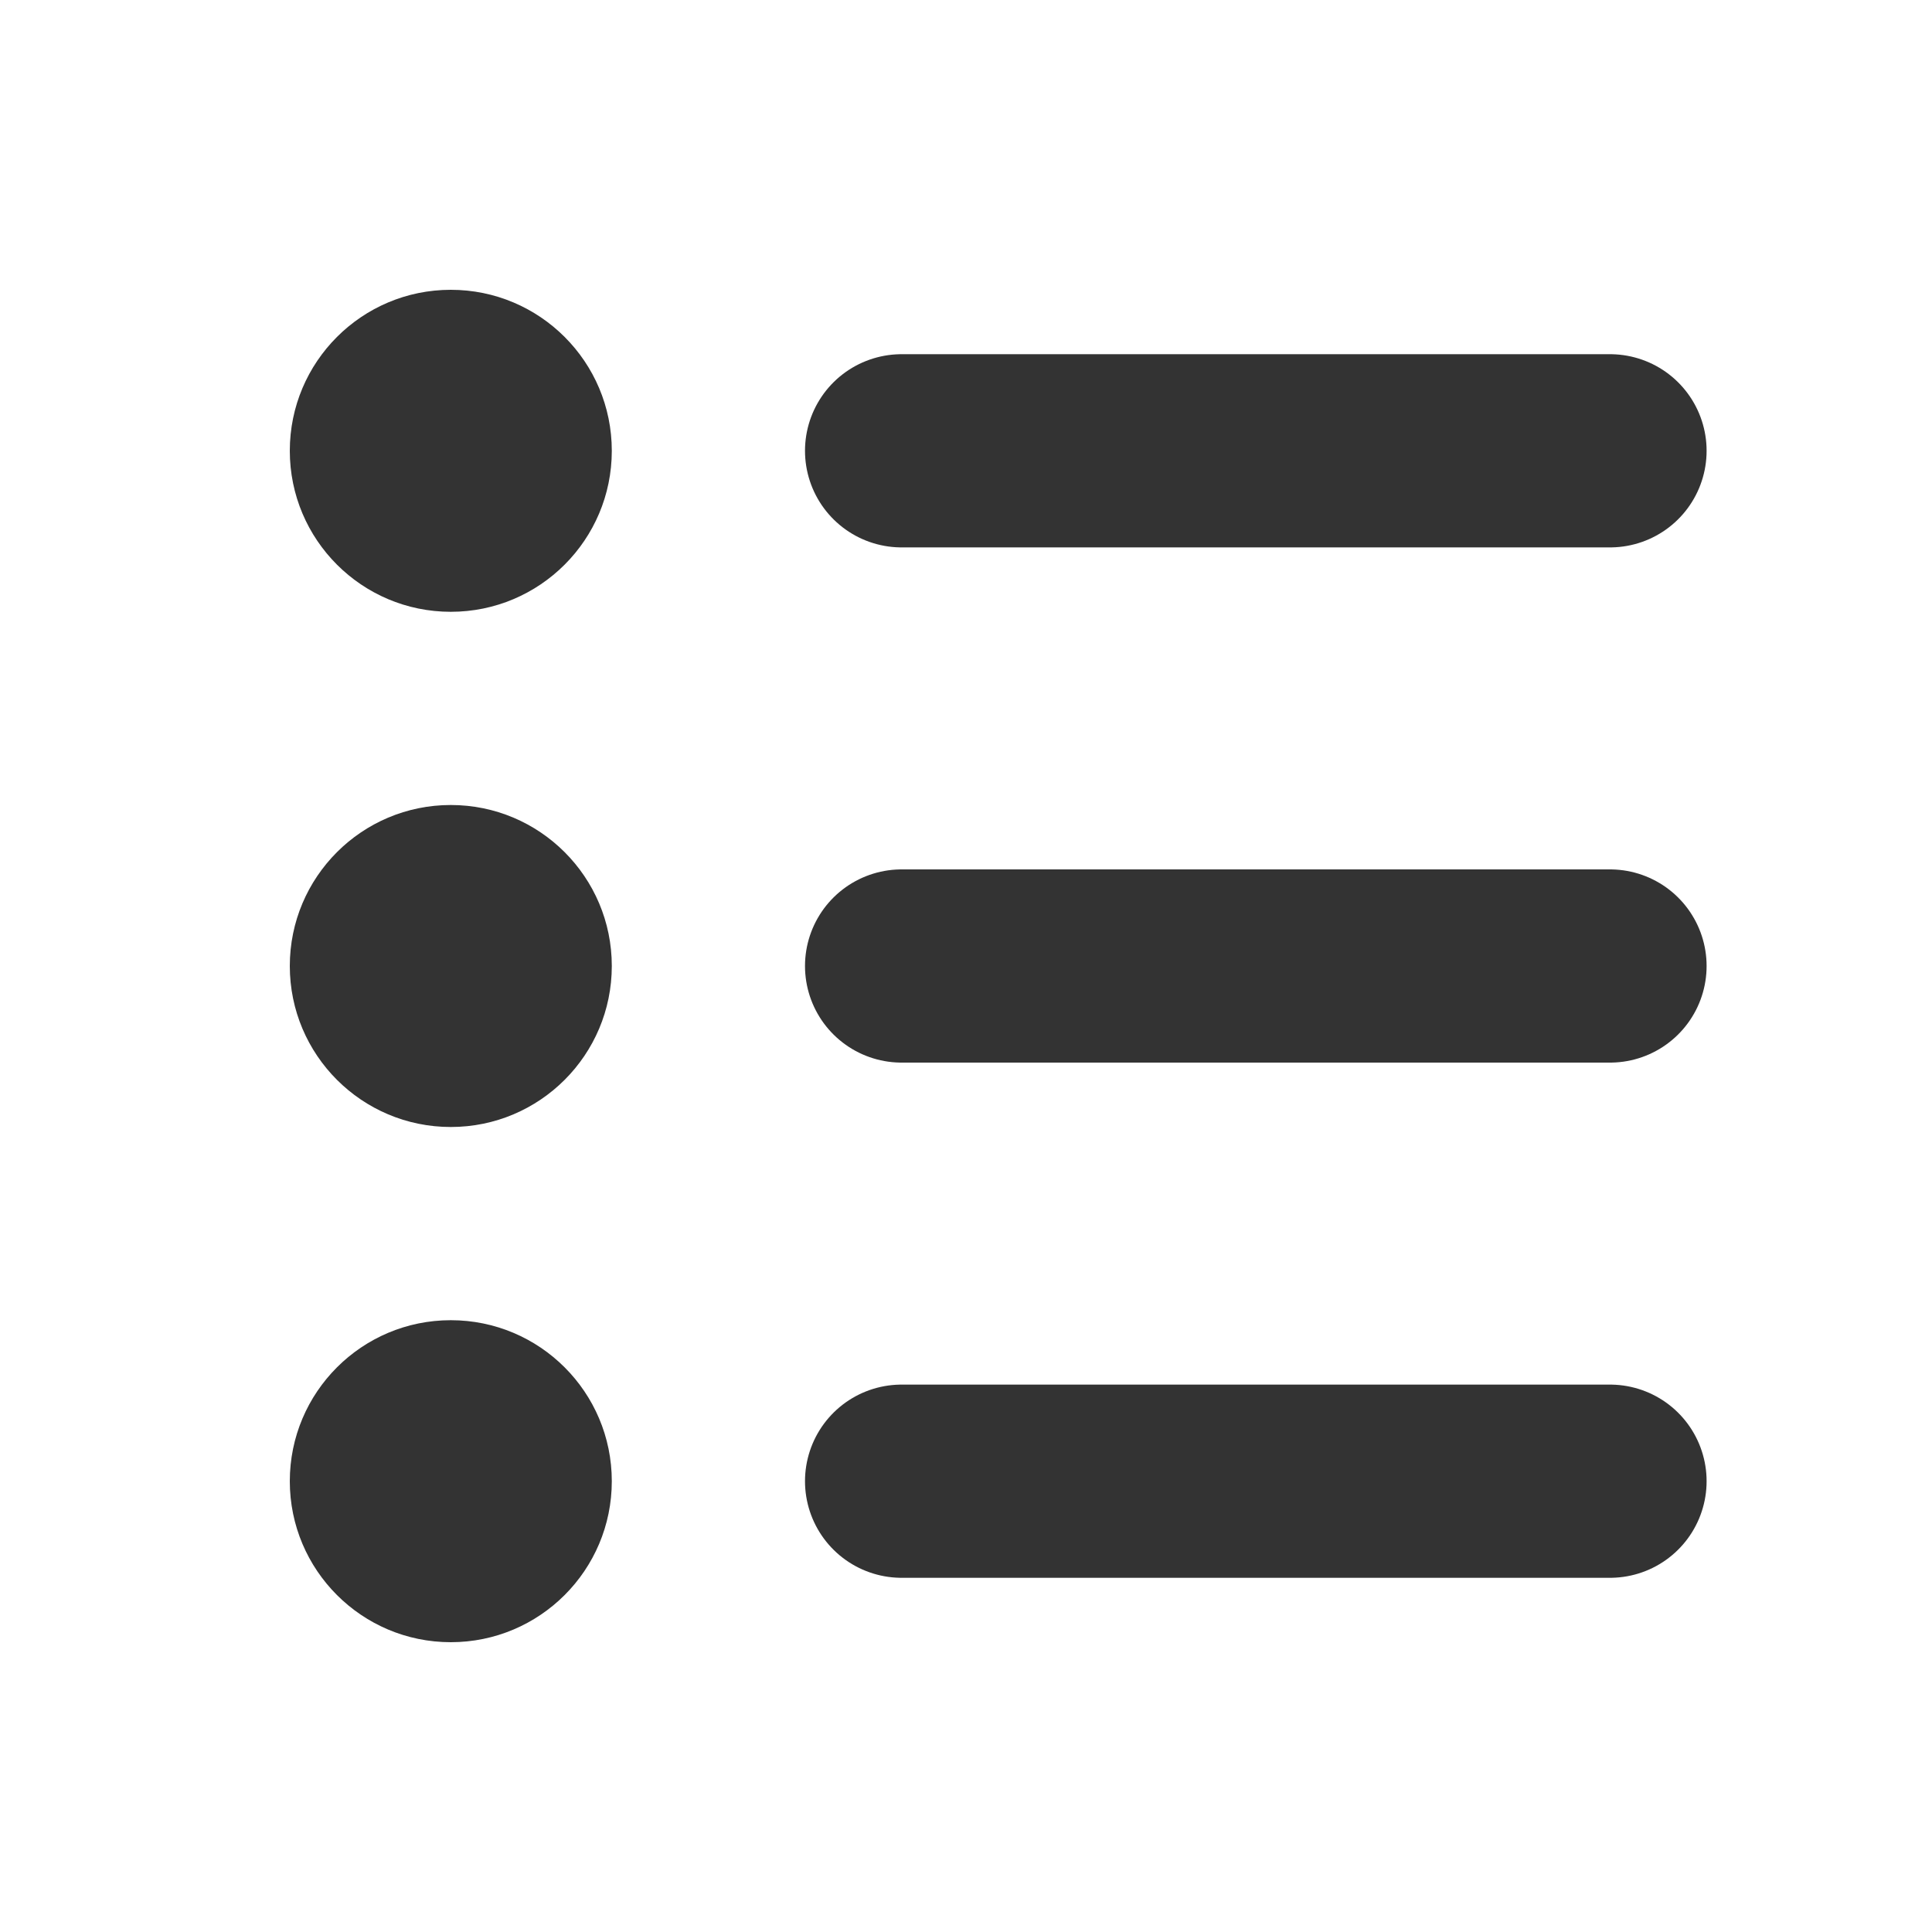 <?xml version="1.0" encoding="UTF-8"?>
<svg width="30px" height="30px" viewBox="0 0 30 30" version="1.1" xmlns="http://www.w3.org/2000/svg" xmlns:xlink="http://www.w3.org/1999/xlink">
    <g id="-" stroke="none" stroke-width="1" fill="none" fill-rule="evenodd">
        <g id="list">
            <g id="Group-2" transform="translate(14, 7)" stroke="#333333" stroke-width="3" stroke-linecap="round" stroke-linejoin="round">
                <path d="M0,16 L11,16" id="Shape"></path>
                <path d="M0,0 L11,0" id="Shape"></path>
                <path d="M0,8 L11,8" id="Shape"></path>
            </g>
            <g id="Group-3" transform="translate(4, 4.5)" fill="#333333">
                <circle id="Oval" cx="3" cy="2.5" r="2.5"></circle>
                <circle id="Oval" cx="3" cy="10.5" r="2.5"></circle>
                <circle id="Oval" cx="3" cy="18.5" r="2.5"></circle>
            </g>
        </g>
    </g>
</svg>